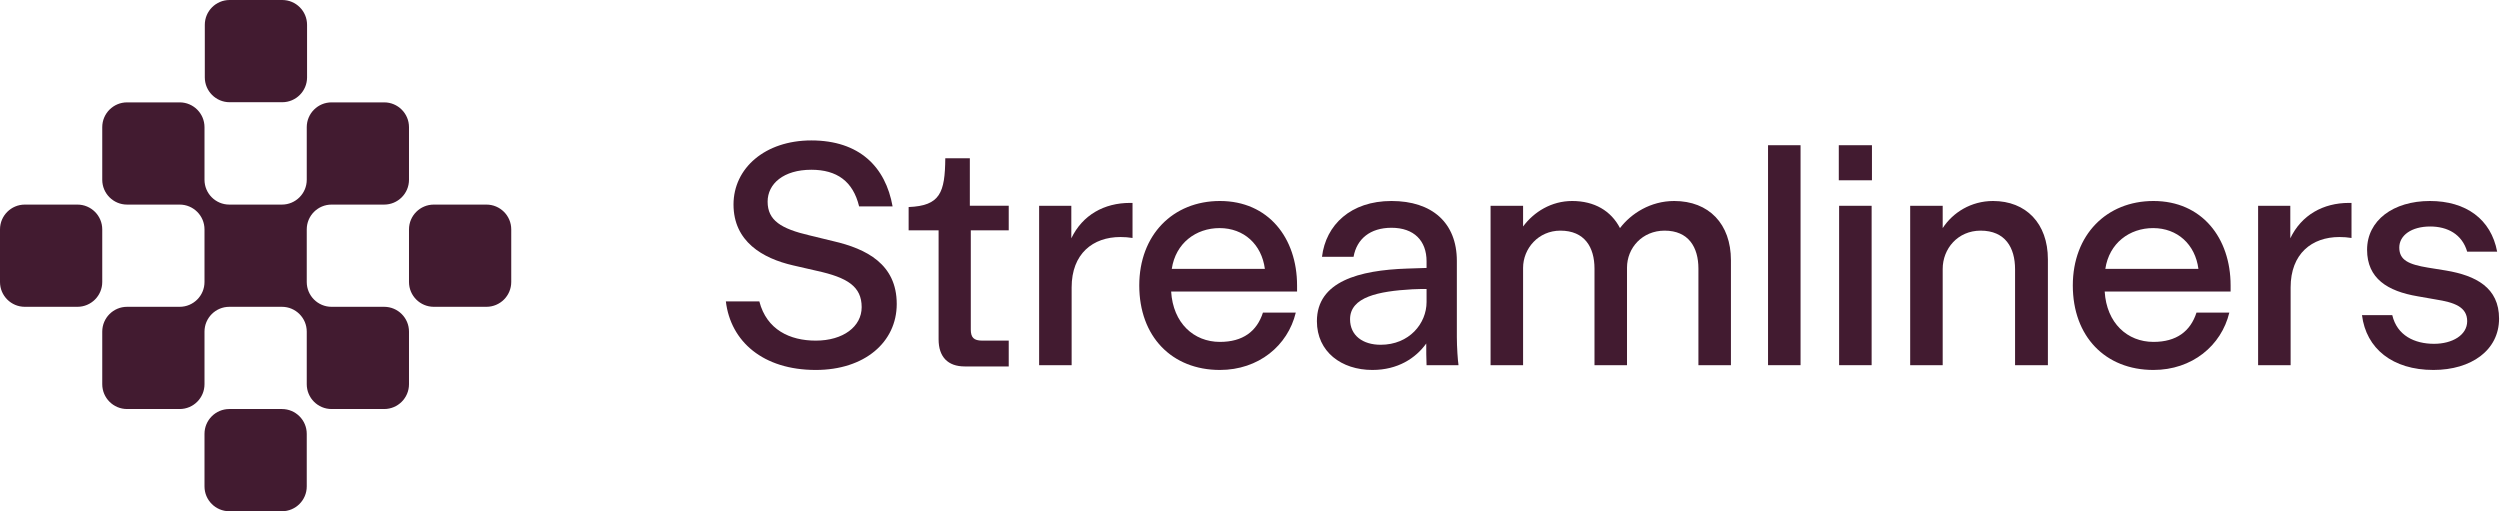 <svg width="978" height="200" viewBox="0 0 978 200" fill="none" xmlns="http://www.w3.org/2000/svg">
<path d="M110.41 0H89.833C84.469 0 80.121 4.347 80.121 9.709V30.279C80.121 35.641 84.469 39.988 89.833 39.988H110.41C115.773 39.988 120.121 35.641 120.121 30.279V9.709C120.121 4.347 115.773 0 110.41 0Z" fill="#421B30"/>
<path d="M30.288 80.036H9.712C4.348 80.036 0 84.383 0 89.745V110.316C0 115.678 4.348 120.024 9.712 120.024H30.288C35.652 120.024 40 115.678 40 110.316V89.745C40 84.383 35.652 80.036 30.288 80.036Z" fill="#421B30"/>
<path d="M190.288 80.036H169.712C164.348 80.036 160 84.383 160 89.745V110.316C160 115.678 164.348 120.024 169.712 120.024H190.288C195.652 120.024 200 115.678 200 110.316V89.745C200 84.383 195.652 80.036 190.288 80.036Z" fill="#421B30"/>
<path d="M150.288 120.024H129.712C124.346 120.024 120 115.676 120 110.316V89.745C120 84.381 124.346 80.036 129.712 80.036H150.288C155.65 80.036 160 75.688 160 70.328V49.757C160 44.393 155.65 40.048 150.288 40.048H129.712C124.346 40.048 120 44.393 120 49.757V70.328C120 75.688 115.65 80.036 110.288 80.036H89.712C84.346 80.036 80 75.688 80 70.328V49.757C80 44.393 75.65 40.048 70.288 40.048H49.712C44.346 40.048 40 44.393 40 49.757V70.328C40 75.688 44.346 80.036 49.712 80.036H70.288C75.65 80.036 80 84.381 80 89.745V110.316C80 115.676 75.65 120.024 70.288 120.024H49.712C44.346 120.024 40 124.369 40 129.733V150.303C40 155.663 44.346 160.012 49.712 160.012H70.288C75.65 160.012 80 155.663 80 150.303V129.733C80 124.369 84.346 120.024 89.712 120.024H110.288C115.65 120.024 120 124.369 120 129.733V150.303C120 155.663 124.346 160.012 129.712 160.012H150.288C155.65 160.012 160 155.663 160 150.303V129.733C160 124.369 155.65 120.024 150.288 120.024Z" fill="#421B30"/>
<path d="M110.288 160.012H89.712C84.348 160.012 80 164.359 80 169.721V190.291C80 195.653 84.348 200 89.712 200H110.288C115.652 200 120 195.653 120 190.291V169.721C120 164.359 115.652 160.012 110.288 160.012Z" fill="#421B30"/>
<path d="M951.943 144.726C935.98 144.726 925.629 136.37 924.008 123.275H935.855C937.726 131.257 944.585 134.499 952.192 134.499C959.301 134.499 965.162 131.132 965.162 125.645C965.162 120.033 960.049 118.287 952.941 117.165L945.832 115.918C933.985 113.922 926.003 108.934 926.003 97.71C926.003 86.236 936.229 78.629 950.571 78.629C964.664 78.629 974.516 85.737 976.885 98.458H965.162C963.167 91.599 957.43 88.606 950.696 88.606C943.338 88.606 938.599 92.098 938.599 96.837C938.599 101.825 942.34 103.446 949.823 104.694L956.807 105.816C968.654 107.811 977.634 112.55 977.634 124.647C977.634 136.994 966.784 144.726 951.943 144.726Z" fill="#421B30"/>
<path d="M918.914 79.379H919.911V93.097C918.165 92.848 917.043 92.723 915.172 92.723C904.447 92.723 896.092 99.208 896.092 112.427V142.857H883.371V80.501H895.967V93.222C900.332 84.118 908.812 79.379 918.914 79.379Z" fill="#421B30"/>
<path d="M872.615 114.047H823.354C824.102 126.393 832.208 133.751 842.435 133.751C851.414 133.751 856.901 129.636 859.271 122.278H872.116C868.998 135.248 857.525 144.726 842.435 144.726C823.603 144.726 810.883 131.631 810.883 111.677C810.883 91.848 824.102 78.629 842.435 78.629C861.391 78.629 872.615 93.095 872.615 111.677V114.047ZM842.31 89.229C833.081 89.229 825.1 95.091 823.603 105.192H860.019C858.772 95.59 851.788 89.229 842.31 89.229Z" fill="#421B30"/>
<path d="M779.687 78.629C792.532 78.629 801.137 87.359 801.137 101.451V142.855H788.292V105.317C788.292 96.837 784.426 90.227 774.823 90.227C765.844 90.227 759.982 97.336 759.982 105.192V142.855H747.262V80.5H759.982V89.229C763.973 83.118 771.082 78.629 779.687 78.629Z" fill="#421B30"/>
<path d="M732.306 70.527H719.336V56.809H732.306V70.527ZM732.181 142.859H719.461V80.504H732.181V142.859Z" fill="#421B30"/>
<path d="M704.377 142.859H691.656V56.809H704.377V142.859Z" fill="#421B30"/>
<path d="M654.943 78.629C668.536 78.629 677.141 87.608 677.141 101.825V142.855H664.421V105.068C664.421 96.712 660.555 90.227 651.202 90.227C642.472 90.227 636.486 96.961 636.486 104.694V142.855H623.765V105.068C623.765 96.712 619.899 90.227 610.421 90.227C601.816 90.227 595.83 97.211 595.83 104.818V142.855H583.109V80.5H595.83V88.606C600.07 82.869 606.929 78.629 615.035 78.629C623.765 78.629 630.25 82.495 633.742 89.229C638.107 83.493 645.714 78.629 654.943 78.629Z" fill="#421B30"/>
<path d="M536.872 144.726C524.775 144.726 515.172 137.617 515.172 125.645C515.172 110.056 531.758 105.691 550.465 105.068L558.072 104.818V102.199C558.072 94.218 553.209 89.105 544.354 89.105C535.999 89.105 530.761 93.469 529.514 100.453H517.167C518.664 87.982 528.391 78.629 544.354 78.629C560.193 78.629 569.92 87.109 569.92 102.075V131.881C569.92 135.747 570.294 141.109 570.544 142.606V142.855H558.072C557.948 140.86 557.948 136.37 557.948 134.375C553.832 140.111 546.848 144.726 536.872 144.726ZM540.114 134.874C551.338 134.874 558.072 126.518 558.072 118.162V113.049C556.701 113.049 554.955 113.049 552.46 113.174C539.241 113.922 528.142 116.167 528.142 124.897C528.142 131.257 533.13 134.874 540.114 134.874Z" fill="#421B30"/>
<path d="M507.412 114.047H458.151C458.899 126.393 467.005 133.751 477.232 133.751C486.211 133.751 491.698 129.636 494.068 122.278H506.913C503.795 135.248 492.322 144.726 477.232 144.726C458.4 144.726 445.68 131.631 445.68 111.677C445.68 91.848 458.899 78.629 477.232 78.629C496.188 78.629 507.412 93.095 507.412 111.677V114.047ZM477.107 89.229C467.878 89.229 459.897 95.091 458.4 105.192H494.816C493.569 95.59 486.585 89.229 477.107 89.229Z" fill="#421B30"/>
<path d="M442.047 79.379H443.044V93.097C441.298 92.848 440.176 92.723 438.305 92.723C427.58 92.723 419.224 99.208 419.224 112.427V142.857H406.504V80.501H419.1V93.222C423.465 84.118 431.945 79.379 442.047 79.379Z" fill="#421B30"/>
<path d="M394.616 143.35H377.406C370.796 143.35 367.18 139.609 367.18 132.75V90.099H355.457V80.995C367.803 80.496 369.674 75.383 369.799 61.914H379.402V80.496H394.616V90.099H379.776V128.884C379.776 132.002 380.898 133.249 384.265 133.249H394.616V143.35Z" fill="#421B30"/>
<path d="M319.126 144.726C298.548 144.726 285.828 133.626 283.957 117.913H297.052C299.92 129.012 309.024 133.252 319.126 133.252C329.851 133.252 337.084 127.765 337.084 120.157C337.084 112.051 331.472 108.559 319.5 105.94L310.271 103.82C298.299 101.077 286.95 94.467 286.95 80.001C286.95 65.784 299.296 54.934 317.38 54.934C336.211 54.934 346.437 65.285 349.181 80.749H336.086C333.717 70.897 327.356 66.407 317.38 66.407C306.53 66.407 300.294 71.894 300.294 78.878C300.294 86.236 305.532 89.479 316.756 92.097L325.985 94.342C338.955 97.335 350.802 103.321 350.802 118.91C350.802 133.876 338.206 144.726 319.126 144.726Z" fill="#421B30"/>
</svg>
